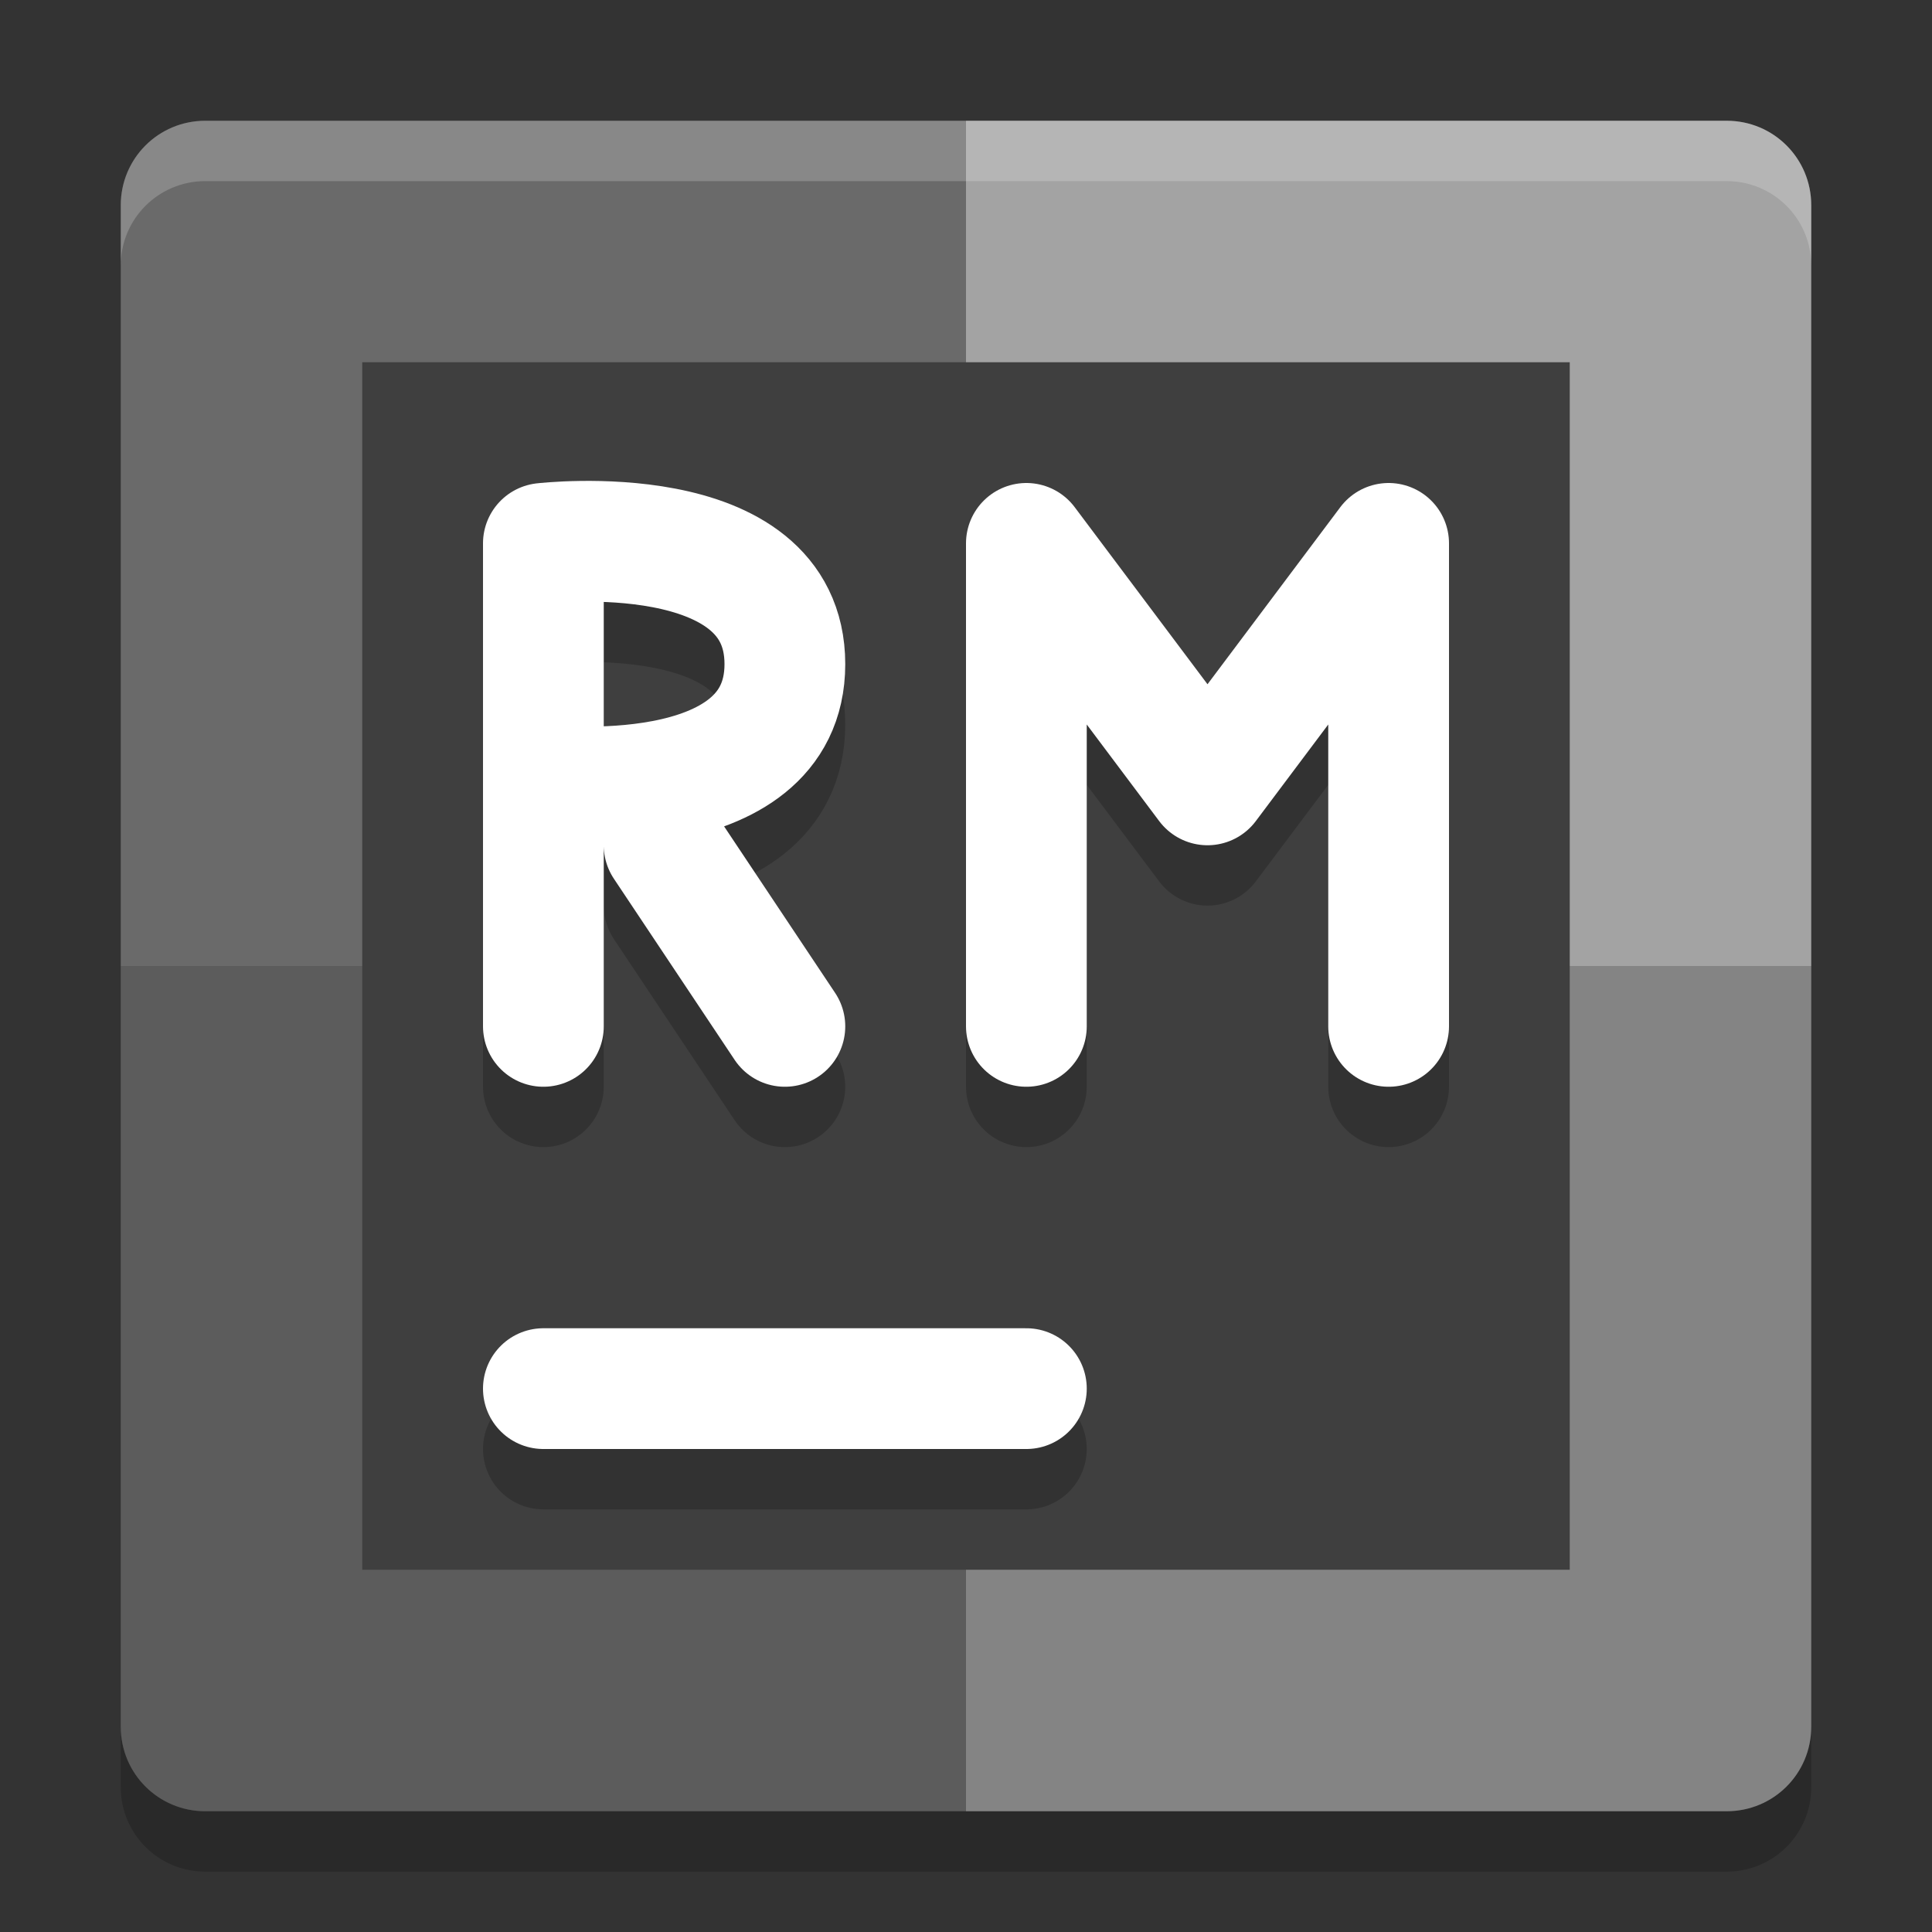 <svg xmlns="http://www.w3.org/2000/svg" width="32" height="32" version="1">
 <rect width="100%" height="100%" fill="#333333" stroke="none"/>
 <path style="opacity:0.2" d="M 3.4,31 C 2.625,31 2,30.375 2,29.6 v -1 C 2,29.375 2.625,30 3.4,30 H 16 28.6 C 29.375,30 30,29.375 30,28.6 v 1 C 30,30.375 29.375,31 28.6,31 H 16 Z"/>
 <path style="fill:#6a6a6a" d="M 16,2 H 3.4 C 2.624,2 2,2.624 2,3.4 V 16 h 14 z"/>
 <path style="fill:#a3a3a3" d="M 16,2 H 28.6 C 29.376,2 30,2.624 30,3.4 V 16 H 16 Z"/>
 <path style="fill:#5c5c5c" d="M 16,30 H 3.4 C 2.624,30 2,29.376 2,28.6 V 16 h 14 z"/>
 <path style="fill:#848484" d="M 16,30 H 28.6 C 29.376,30 30,29.376 30,28.6 V 16 H 16 Z"/>
 <path style="fill:#ffffff;opacity:0.2" d="M 3.4 2 C 2.625 2 2 2.625 2 3.4 L 2 4.4 C 2 3.625 2.625 3 3.4 3 L 16 3 L 28.6 3 C 29.375 3 30 3.625 30 4.4 L 30 3.4 C 30 2.625 29.375 2 28.6 2 L 16 2 L 3.4 2 z"/>
 <rect style="fill:#3f3f3f" width="20" height="20" x="6" y="6"/>
 <path style="opacity:0.2;fill:none;stroke:#000000;stroke-width:2;stroke-linecap:round" d="M 9,24 H 17"/>
 <path style="fill:none;stroke:#ffffff;stroke-width:2;stroke-linecap:round" d="M 9,23 H 17"/>
 <path style="opacity:0.2;fill:none;stroke:#000000;stroke-width:2;stroke-linecap:round;stroke-linejoin:round" d="M 23,18 V 10 m -6,0 3,4 3,-4 m -6,8 V 10"/>
 <path style="fill:none;stroke:#ffffff;stroke-width:2;stroke-linecap:round;stroke-linejoin:round" d="M 23,17 V 9 m -6,0 3,4 3,-4 m -6,8 V 9"/>
 <path style="opacity:0.2;fill:none;stroke:#000000;stroke-width:2;stroke-linecap:round" d="m 13,18 -2,-3 M 9,14 c 0,0 4,0.465 4,-2 0,-2.465 -4,-2 -4,-2 m 9.8e-5,8 V 10"/>
 <path style="fill:none;stroke:#ffffff;stroke-width:2;stroke-linecap:round" d="m 13,17 -2,-3 M 9,13 c 0,0 4,0.465 4,-2 0,-2.465 -4,-2 -4,-2 m 9.8e-5,8 V 9"/>
</svg>
